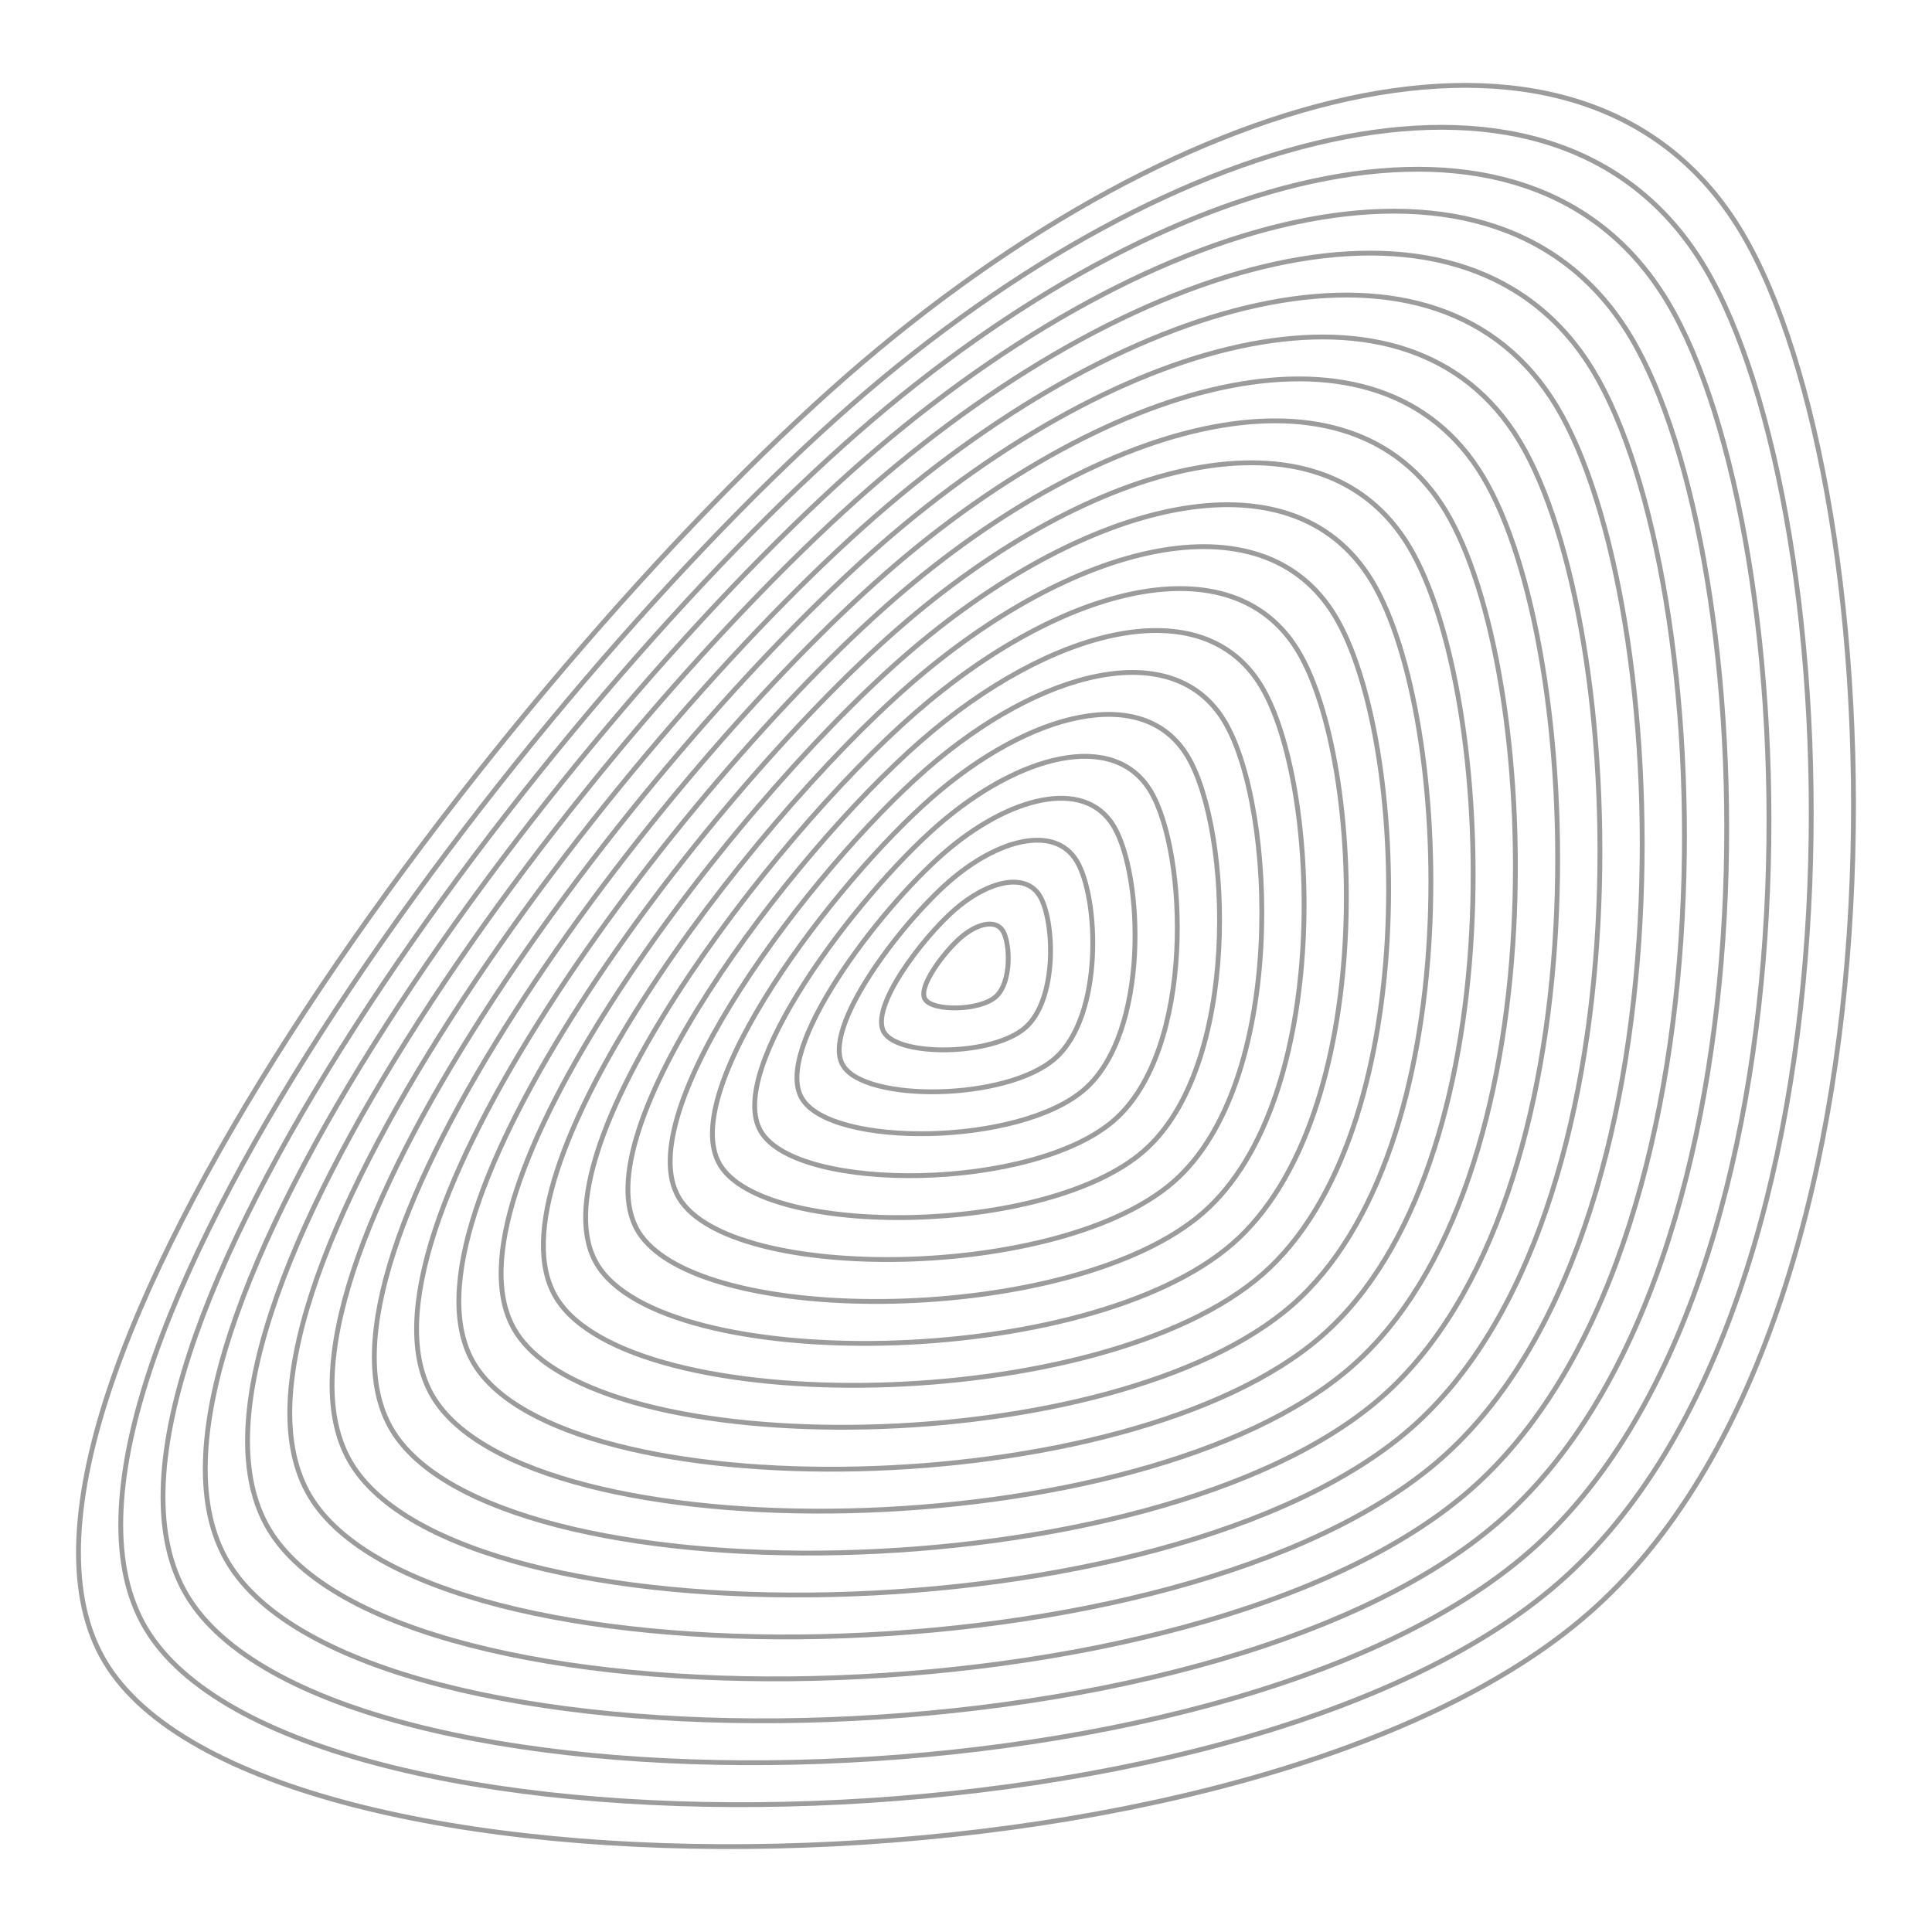 <svg xmlns="http://www.w3.org/2000/svg" version="1.1" xmlns:xlink="http://www.w3.org/1999/xlink" xmlns:svgjs="http://svgjs.dev/svgjs" viewBox="0 0 800 800" opacity="0.39"><defs><linearGradient x1="50%" y1="0%" x2="50%" y2="100%" id="uundulate-grad"><stop stop-color="hsl(0, 0%, 0%)" stop-opacity="1" offset="45%"></stop><stop stop-color="hsl(90, 69%, 72%)" stop-opacity="1" offset="100%"></stop></linearGradient></defs><g stroke-width="2" stroke="url(#uundulate-grad)" fill="none"><path d="M721.054 95.973C785.064 202.704 798.952 544.693 657.798 668.071C516.643 791.45 107.521 794.92 43.511 688.189C-20.499 581.457 209.394 279.139 350.549 155.76C491.704 32.382 657.044 -10.759 721.054 95.973C785.064 202.704 798.952 544.693 657.798 668.071 "></path><path d="M705.766 110.45C766.728 212.099 779.955 537.803 645.521 655.306C511.088 772.809 121.449 776.115 60.487 674.466C-0.475 572.817 218.471 284.894 352.904 167.391C487.337 49.888 644.804 8.801 705.766 110.45C766.728 212.099 779.955 537.803 645.521 655.306 "></path><path d="M690.477 124.928C748.391 221.494 760.957 530.913 633.245 642.541C505.534 754.169 135.376 757.309 77.463 660.742C19.549 564.176 227.547 290.649 355.259 179.021C482.97 67.393 632.563 28.361 690.477 124.928C748.391 221.494 760.957 530.913 633.245 642.541 "></path><path d="M675.189 139.405C730.055 230.889 741.959 524.023 620.969 629.776C499.98 735.528 149.304 738.503 94.438 647.019C39.572 555.535 236.624 296.405 357.613 190.652C478.603 84.899 620.323 47.921 675.189 139.405C730.055 230.889 741.959 524.023 620.969 629.776 "></path><path d="M659.901 153.883C711.719 240.284 722.961 517.132 608.693 617.01C494.425 716.888 163.232 719.697 111.414 633.296C59.596 546.894 245.7 302.16 359.968 202.282C474.236 102.404 608.083 67.481 659.901 153.883C711.719 240.284 722.961 517.132 608.693 617.01 "></path><path d="M644.613 168.36C693.382 249.679 703.964 510.242 596.417 604.245C488.871 698.248 177.159 700.892 128.389 619.573C79.62 538.253 254.777 307.915 362.323 213.913C469.87 119.91 595.843 87.041 644.613 168.36C693.382 249.679 703.964 510.242 596.417 604.245 "></path><path d="M629.324 182.838C675.046 259.074 684.966 503.352 584.141 591.48C483.316 679.607 191.087 682.086 145.365 605.849C99.644 529.612 263.853 313.67 364.678 225.543C465.503 137.416 583.603 106.601 629.324 182.838C675.046 259.074 684.966 503.352 584.141 591.48 "></path><path d="M614.036 197.315C656.709 268.469 665.968 496.462 571.865 578.714C477.762 660.967 205.014 663.28 162.341 592.126C119.667 520.972 272.929 319.426 367.033 237.174C461.136 154.921 571.363 126.161 614.036 197.315C656.709 268.469 665.968 496.462 571.865 578.714 "></path><path d="M598.748 211.793C638.373 277.864 646.97 489.572 559.589 565.949C472.207 642.326 218.942 644.475 179.316 578.403C139.691 512.331 282.006 325.181 369.387 248.804C456.769 172.427 559.122 145.721 598.748 211.793C638.373 277.864 646.97 489.572 559.589 565.949 "></path><path d="M583.459 226.27C620.037 287.26 627.973 482.682 547.313 553.184C466.653 623.686 232.869 625.669 196.292 564.679C159.715 503.69 291.082 330.936 371.742 260.434C452.402 189.933 546.882 165.281 583.459 226.27C620.037 287.26 627.973 482.682 547.313 553.184 "></path><path d="M568.171 240.748C601.7 296.655 608.975 475.792 535.037 540.418C461.099 605.045 246.797 606.863 213.268 550.956C179.739 495.049 300.159 336.692 374.097 272.065C448.035 207.438 534.642 184.841 568.171 240.748C601.7 296.655 608.975 475.792 535.037 540.418 "></path><path d="M552.883 255.225C583.364 306.05 589.977 468.901 522.761 527.653C455.544 586.405 260.724 588.057 230.243 537.233C199.762 486.408 309.235 342.447 376.452 283.695C443.668 224.944 522.402 204.401 552.883 255.225C583.364 306.05 589.977 468.901 522.761 527.653 "></path><path d="M537.595 269.703C565.027 315.445 570.98 462.011 510.485 514.888C449.99 567.764 274.652 569.252 247.219 523.51C219.786 477.767 318.312 348.202 378.807 295.326C439.302 242.449 510.162 223.96 537.595 269.703C565.027 315.445 570.98 462.011 510.485 514.888 "></path><path d="M522.306 284.18C546.691 324.84 551.982 455.121 498.209 502.122C444.435 549.124 288.58 550.446 264.195 509.786C239.81 469.127 327.388 353.958 381.161 306.956C434.935 259.955 497.921 243.52 522.306 284.18C546.691 324.84 551.982 455.121 498.209 502.122 "></path><path d="M507.018 298.658C528.355 334.235 532.984 448.231 485.933 489.357C438.881 530.483 302.507 531.64 281.17 496.063C259.834 460.486 336.465 359.713 383.516 318.587C430.568 277.461 485.681 263.08 507.018 298.658C528.355 334.235 532.984 448.231 485.933 489.357 "></path><path d="M491.73 313.135C510.018 343.63 513.986 441.341 473.656 476.592C433.327 511.843 316.435 512.834 298.146 482.34C279.857 451.845 345.541 365.468 385.871 330.217C426.201 294.966 473.441 282.64 491.73 313.135C510.018 343.63 513.986 441.341 473.656 476.592 "></path><path d="M476.441 327.613C491.682 353.025 494.989 434.451 461.38 463.827C427.772 493.202 330.362 494.029 315.122 468.616C299.881 443.204 354.618 371.223 388.226 341.848C421.834 312.472 461.201 302.2 476.441 327.613C491.682 353.025 494.989 434.451 461.38 463.827 "></path><path d="M461.153 342.09C473.346 362.42 475.991 427.561 449.104 451.061C422.218 474.562 344.29 475.223 332.097 454.893C319.905 434.563 363.694 376.979 390.581 353.478C417.467 329.978 448.961 321.76 461.153 342.09C473.346 362.42 475.991 427.561 449.104 451.061 "></path><path d="M445.865 356.568C455.009 371.815 456.993 420.67 436.828 438.296C416.663 455.921 358.217 456.417 349.073 441.17C339.929 425.922 372.771 382.734 392.936 365.109C413.101 347.483 436.721 341.32 445.865 356.568C455.009 371.815 456.993 420.67 436.828 438.296 "></path><path d="M430.577 371.045C436.673 381.21 437.995 413.78 424.552 425.531C411.109 437.281 372.145 437.611 366.049 427.447C359.952 417.282 381.847 388.489 395.29 376.739C408.734 364.989 424.48 360.88 430.577 371.045C436.673 381.21 437.995 413.78 424.552 425.531 "></path><path d="M415.288 385.522C418.336 390.605 418.998 406.89 412.276 412.765C405.554 418.64 386.072 418.806 383.024 413.723C379.976 408.641 390.924 394.245 397.645 388.37C404.367 382.494 412.24 380.44 415.288 385.522C418.336 390.605 418.998 406.89 412.276 412.765 "></path></g></svg>